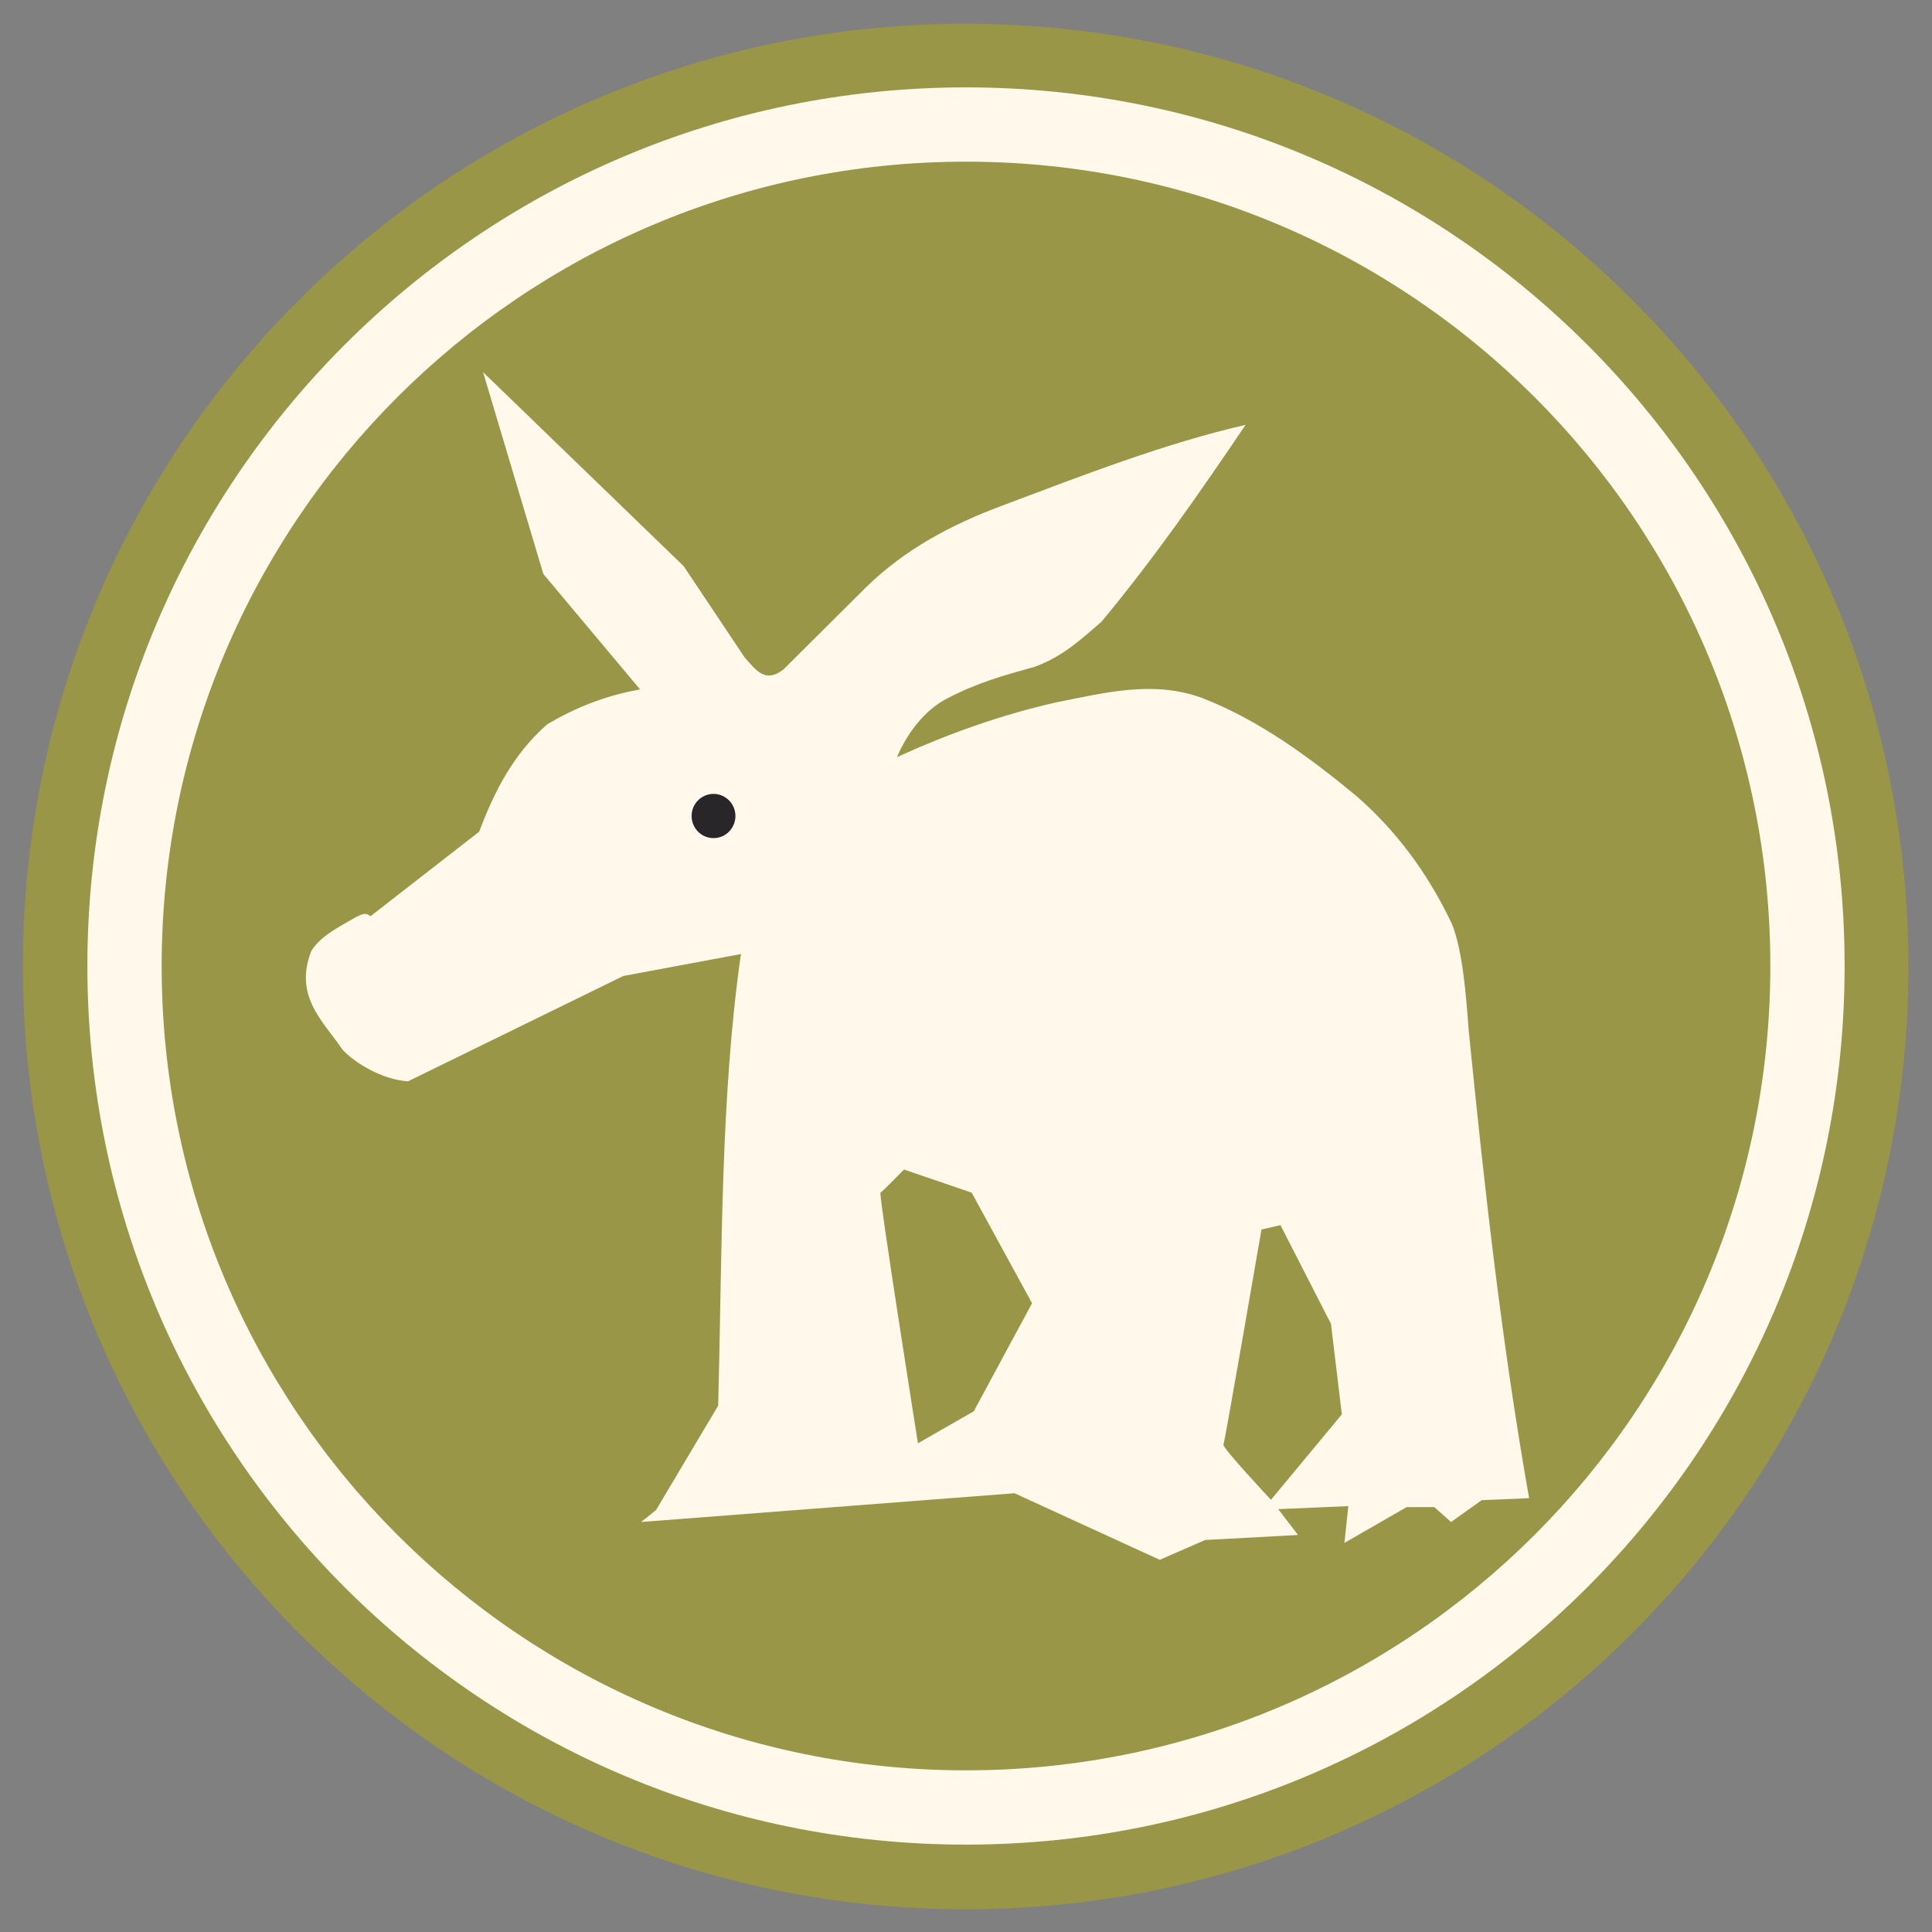 <?xml version="1.0" encoding="UTF-8" standalone="no"?>
<!-- Created with Inkscape (http://www.inkscape.org/) -->

<svg
   xmlns:dc="http://purl.org/dc/elements/1.1/"
   xmlns:cc="http://creativecommons.org/ns#"
   xmlns:rdf="http://www.w3.org/1999/02/22-rdf-syntax-ns#"
   xmlns:svg="http://www.w3.org/2000/svg"
   xmlns="http://www.w3.org/2000/svg"
   xmlns:sodipodi="http://sodipodi.sourceforge.net/DTD/sodipodi-0.dtd"
   xmlns:inkscape="http://www.inkscape.org/namespaces/inkscape"
   width="512"
   height="512"
   id="svg2"
   version="1.1"
   inkscape:version="0.48.4 r9939"
   sodipodi:docname="yast.svg">
  <rect width="100%" height="100%" fill="#808080" stroke="none"/>
  <defs
     id="defs4" />
  <sodipodi:namedview
     id="base"
     pagecolor="#ffffff"
     bordercolor="#666666"
     borderopacity="1.0"
     inkscape:pageopacity="0.0"
     inkscape:pageshadow="2"
     inkscape:zoom="0.7"
     inkscape:cx="415.51668"
     inkscape:cy="202.94016"
     inkscape:document-units="px"
     inkscape:current-layer="layer1"
     showgrid="false"
     inkscape:window-width="1309"
     inkscape:window-height="750"
     inkscape:window-x="55"
     inkscape:window-y="-3"
     inkscape:window-maximized="1" />
  <g
     inkscape:label="Layer 1"
     inkscape:groupmode="layer"
     id="layer1"
     transform="translate(0,-540.362)">
    <path
       sodipodi:type="arc"
       style="fill:#999647;fill-rule:evenodd;stroke:none"
       id="path2985"
       sodipodi:cx="202.85715"
       sodipodi:cy="-316.57144"
       sodipodi:rx="360"
       sodipodi:ry="360"
       d="m 562.857,-316.571 c 0,198.823 -161.177,360 -360,360 -198.823,0 -360,-161.177 -360,-360 0,-198.823 161.177,-360 360,-360 198.823,0 360,161.177 360,360 z"
       transform="matrix(0.694,0,0,0.694,115.127,1016.203)" />
    <path
       sodipodi:nodetypes="ccccccccccccccccccccccccccccccccccccccccccc"
       inkscape:connector-curvature="0"
       id="path4480"
       d="m 205.407,792.943 -33.675,6.27 -61.691,30.208 c -7.47,-0.503 -15.283,-5.337 -18.762,-9.097 -5.44,-8.118 -14.031,-15.128 -8.97,-28.236 2.777,-4.461 7.974,-6.892 12.734,-9.689 1.34,-0.545 2.578,-1.711 4.245,-0.285 L 130.416,757.89 c 4.282,-11.381 9.731,-22.173 19.526,-30.778 7.782,-4.573 16.393,-8.193 26.601,-9.974 l -27.733,-33.058 -17.262,-57.851 57.446,55.571 17.545,26.218 c 3.001,3.285 5.696,7.539 11.036,3.42 l 23.771,-23.653 c 11.145,-10.864 24.347,-17.881 39.052,-23.368 23.205,-8.73 46.41,-17.738 69.615,-23.083 -12.885,19.064 -26.035,38.051 -41.316,56.426 -5.551,4.759 -10.737,9.747 -18.96,12.824 -9.172,2.549 -16.666,4.646 -25.384,9.21 -6.391,3.348 -11.312,9.882 -14.235,16.723 14.697,-6.704 29.822,-12.115 45.561,-15.674 14.055,-2.783 28.11,-6.454 42.165,-1.14 15.855,6.201 30.074,16.523 43.863,27.928 10.983,9.568 20.286,21.599 27.45,36.762 3.007,7.768 3.941,19.215 4.811,30.778 4.483,44.765 9.436,89.451 17.262,133.655 l -13.583,0.57 -8.773,6.27 -4.811,-4.275 -7.924,0 -17.828,10.259 1.132,-10.544 -20.092,0.855 5.66,7.409 -26.601,1.425 -13.017,5.7 -41.599,-19.094 -106.969,8.264 4.245,-3.42 17.828,-29.923 c 1.16,-43.692 0.61,-88.34 6.509,-129.381 z"
       style="fill:none;stroke:none" />
    <path
       sodipodi:nodetypes="cccccccccccccccccccccccccccccccccccccccccccccccccccccccscccccccccccccccccccccccccccccccscscccccccccccsc"
       inkscape:connector-curvature="0"
       id="path4482"
       d="m 120.952,796.839 c 0.462,8.411 -1.067,14.558 -4.852,18.063 -4.349,2.568 -8.878,3.687 -13.82,1.481 -5.29,-3.723 -9.936,-8.666 -10.987,-14.252 -0.574,-3.599 -0.874,-7.437 1.872,-9.732 3.057,-2.431 6.352,-2.462 9.703,-1.925 4.795,1.245 8.827,3.643 12.938,5.922 -3.817,-3.51 -8.003,-6.465 -12.644,-8.735 l 23.376,-18.211 c 5.691,-4.503 11.505,-8.963 14.261,-14.509 l 8.527,-15.102 c 2.791,-5.524 7.852,-8.271 13.085,-10.808 9.315,-3.549 19.2,-6.525 30.286,-8.291 l -34.255,-39.086 -13.967,-32.868 c 8.407,9.003 16.757,18.935 26.022,27.538 8.051,7.205 13.564,14.411 18.818,21.616 3.939,6.459 8.433,12.731 13.967,18.655 3.395,3.028 8.499,6.777 15.878,2.813 5.369,-2.844 9.447,-6.843 13.232,-11.104 8.868,-9.783 17.581,-19.229 26.463,-25.317 23.727,-13.998 47.584,-21 71.451,-29.759 -8.761,14.906 -25.254,36.243 -35.579,42.936 -9.13,5.07 -18.754,8.896 -28.375,12.733 -10.693,4.12 -15.966,9.832 -20.73,15.694 -5.271,8.453 -8.456,16.315 -5.734,22.504 1.694,3.701 3.96,7.403 6.91,11.104 4.5,5.141 9.251,10.03 14.996,13.917 3.516,1.83 6.881,0.849 10.144,-0.296 -4.723,0.371 -9.527,-0.344 -12.203,-2.961 -8.52,-7.204 -13.516,-13.261 -17.295,-19.46 16.041,-7.696 30.789,-12.787 45.082,-16.962 16.149,-5.277 30.994,-7.654 45.576,-5.922 26.686,6.358 45.49,29.06 54.691,39.679 7.902,10.086 15.212,25.473 15.437,34.201 2.143,45.798 10.132,91.596 16.172,137.395 l -6.322,0.296 -3.234,9.327 -2.205,-7.403 -4.558,0.888 0,-8.735 -1.47,8.587 -4.852,-1.481 -6.469,5.774 0.735,-7.107 -3.087,-0.148 1.47,-6.514 -3.381,5.33 -8.674,1.925 13.232,-17.322 0.895,-1.149 -4.129,2.926 -5.587,-32.424 -16.466,-29.759 10.291,-12.14 c 0,0 -9.409,9.475 -9.409,8.883 0,-0.592 7.204,-18.063 7.204,-18.063 l -1.176,-11.844 -0.735,11.696 -8.38,18.951 -12.938,4.738 0.294,-2.813 -16.466,-12.289 -8.233,-18.063 2.205,-17.618 -4.264,15.102 -3.97,-18.359 0.882,21.32 11.32,16.138 -10.438,-10.66 11.026,14.805 14.261,11.252 -12.35,73.583 10.585,15.25 -5.881,1.184 -10.732,-13.029 6.175,14.954 -9.115,-0.592 -5.881,-14.361 0.735,11.548 -24.699,-8.439 18.598,-75.508 c 0,0 -3.087,4.146 -3.161,3.849 -0.073,-0.296 -17.863,-21.838 -17.863,-21.838 l -7.645,-2.517 6.322,3.479 7.645,9.031 c 0,0 -49.839,-17.026 -50.133,-16.804 -0.294,0.222 -13.967,15.546 -13.967,15.546 0,0 12.644,83.429 12.644,83.133 0,-0.296 -41.018,2.443 -41.018,2.443 l 6.248,-13.473 -8.527,11.252 -8.013,0.296 11.762,-17.544 0.147,-69.512 6.763,-71.88 c 4.983,-1.488 9.202,-4.406 12.35,-9.327 l 3.749,-7.995 c -4.654,7.171 -10.186,12.893 -17.716,15.324 -12.13,3.78 -28.893,4.657 -39.628,7.427 -10.536,2.463 -50.357,22.37 -50.616,23.368 -0.481,1.852 0.133,-14.358 -2.599,-13.842 z"
       style="fill:none;stroke:none" />
    <path
       id="path4484"
       d="m 128.016,638.985 15.98,53.5 25.637,30.587 c -9.442,1.648 -17.407,4.988 -24.605,9.219 -9.061,7.959 -14.083,17.955 -18.044,28.482 l -28.812,22.407 c -1.542,-1.319 -2.676,-0.238 -3.916,0.266 -4.403,2.588 -9.204,4.825 -11.774,8.952 -4.681,12.125 3.249,18.628 8.281,26.137 3.219,3.478 10.446,7.928 17.356,8.393 l 57.068,-27.923 31.167,-5.808 c -5.456,37.964 -4.959,79.268 -6.032,119.683 l -16.483,27.683 -3.942,3.144 98.95,-7.62 38.495,17.638 12.038,-5.249 24.605,-1.332 -5.239,-6.847 18.573,-0.799 -1.032,9.752 16.483,-9.485 7.329,0 4.445,3.943 8.122,-5.782 12.567,-0.533 c -7.24,-40.89 -11.834,-82.218 -15.98,-123.626 -0.804,-10.696 -1.663,-21.297 -4.445,-28.482 -6.627,-14.026 -15.213,-25.146 -25.372,-33.997 -12.755,-10.55 -25.919,-20.108 -40.586,-25.844 -13.001,-4.916 -25.997,-1.509 -38.998,1.066 -14.558,3.292 -28.551,8.292 -42.147,14.494 2.703,-6.329 7.264,-12.383 13.176,-15.48 8.064,-4.222 14.983,-6.141 23.468,-8.499 7.606,-2.846 12.407,-7.481 17.541,-11.883 14.135,-16.997 26.286,-34.56 38.204,-52.195 -21.465,4.945 -42.932,13.292 -64.397,21.368 -13.602,5.076 -25.805,11.559 -36.114,21.608 l -21.986,21.874 c -4.94,3.81 -7.437,-0.105 -10.213,-3.144 L 181.168,690.38 128.016,638.985 z m 111.544,211.311 17.938,6.128 16.007,29.308 -15.451,28.642 -14.79,8.473 c 0,0 -10.474,-66.145 -9.921,-66.423 0.552,-0.278 6.217,-6.128 6.217,-6.128 z m 99.771,14.734 13.387,26.164 2.884,23.979 -18.785,22.647 c 0,0 -12.981,-13.847 -12.594,-14.627 0.388,-0.781 10.08,-56.991 10.08,-56.991 l 5.027,-1.172 z"
       style="fill:#fff8eb;stroke:none"
       inkscape:connector-curvature="0" />
    <path
       sodipodi:type="arc"
       style="fill:#282629;fill-opacity:1;stroke:none"
       id="path3043"
       sodipodi:cx="1215.3397"
       sodipodi:cy="-39.79583"
       sodipodi:rx="7.1973367"
       sodipodi:ry="7.8286824"
       d="m 1222.537,-39.796 a 7.197,7.829 0 1 1 -14.395,0 7.197,7.829 0 1 1 14.395,0 z"
       transform="matrix(0.806,0,0,0.748,-790.472,786.379)" />
    <path
       style="fill:#fff8eb;fill-rule:evenodd;stroke:none"
       d="M 256 23.156 C 127.396 23.156 23.156 127.396 23.156 256 C 23.156 384.604 127.396 488.844 256 488.844 C 384.604 488.844 488.844 384.604 488.844 256 C 488.844 127.396 384.604 23.156 256 23.156 z M 256 42.844 C 373.72 42.844 469.156 138.28 469.156 256 C 469.156 373.72 373.72 469.156 256 469.156 C 138.28 469.156 42.844 373.72 42.844 256 C 42.844 138.28 138.28 42.844 256 42.844 z "
       transform="translate(0,540.362)"
       id="path3830" />
  </g>
</svg>

